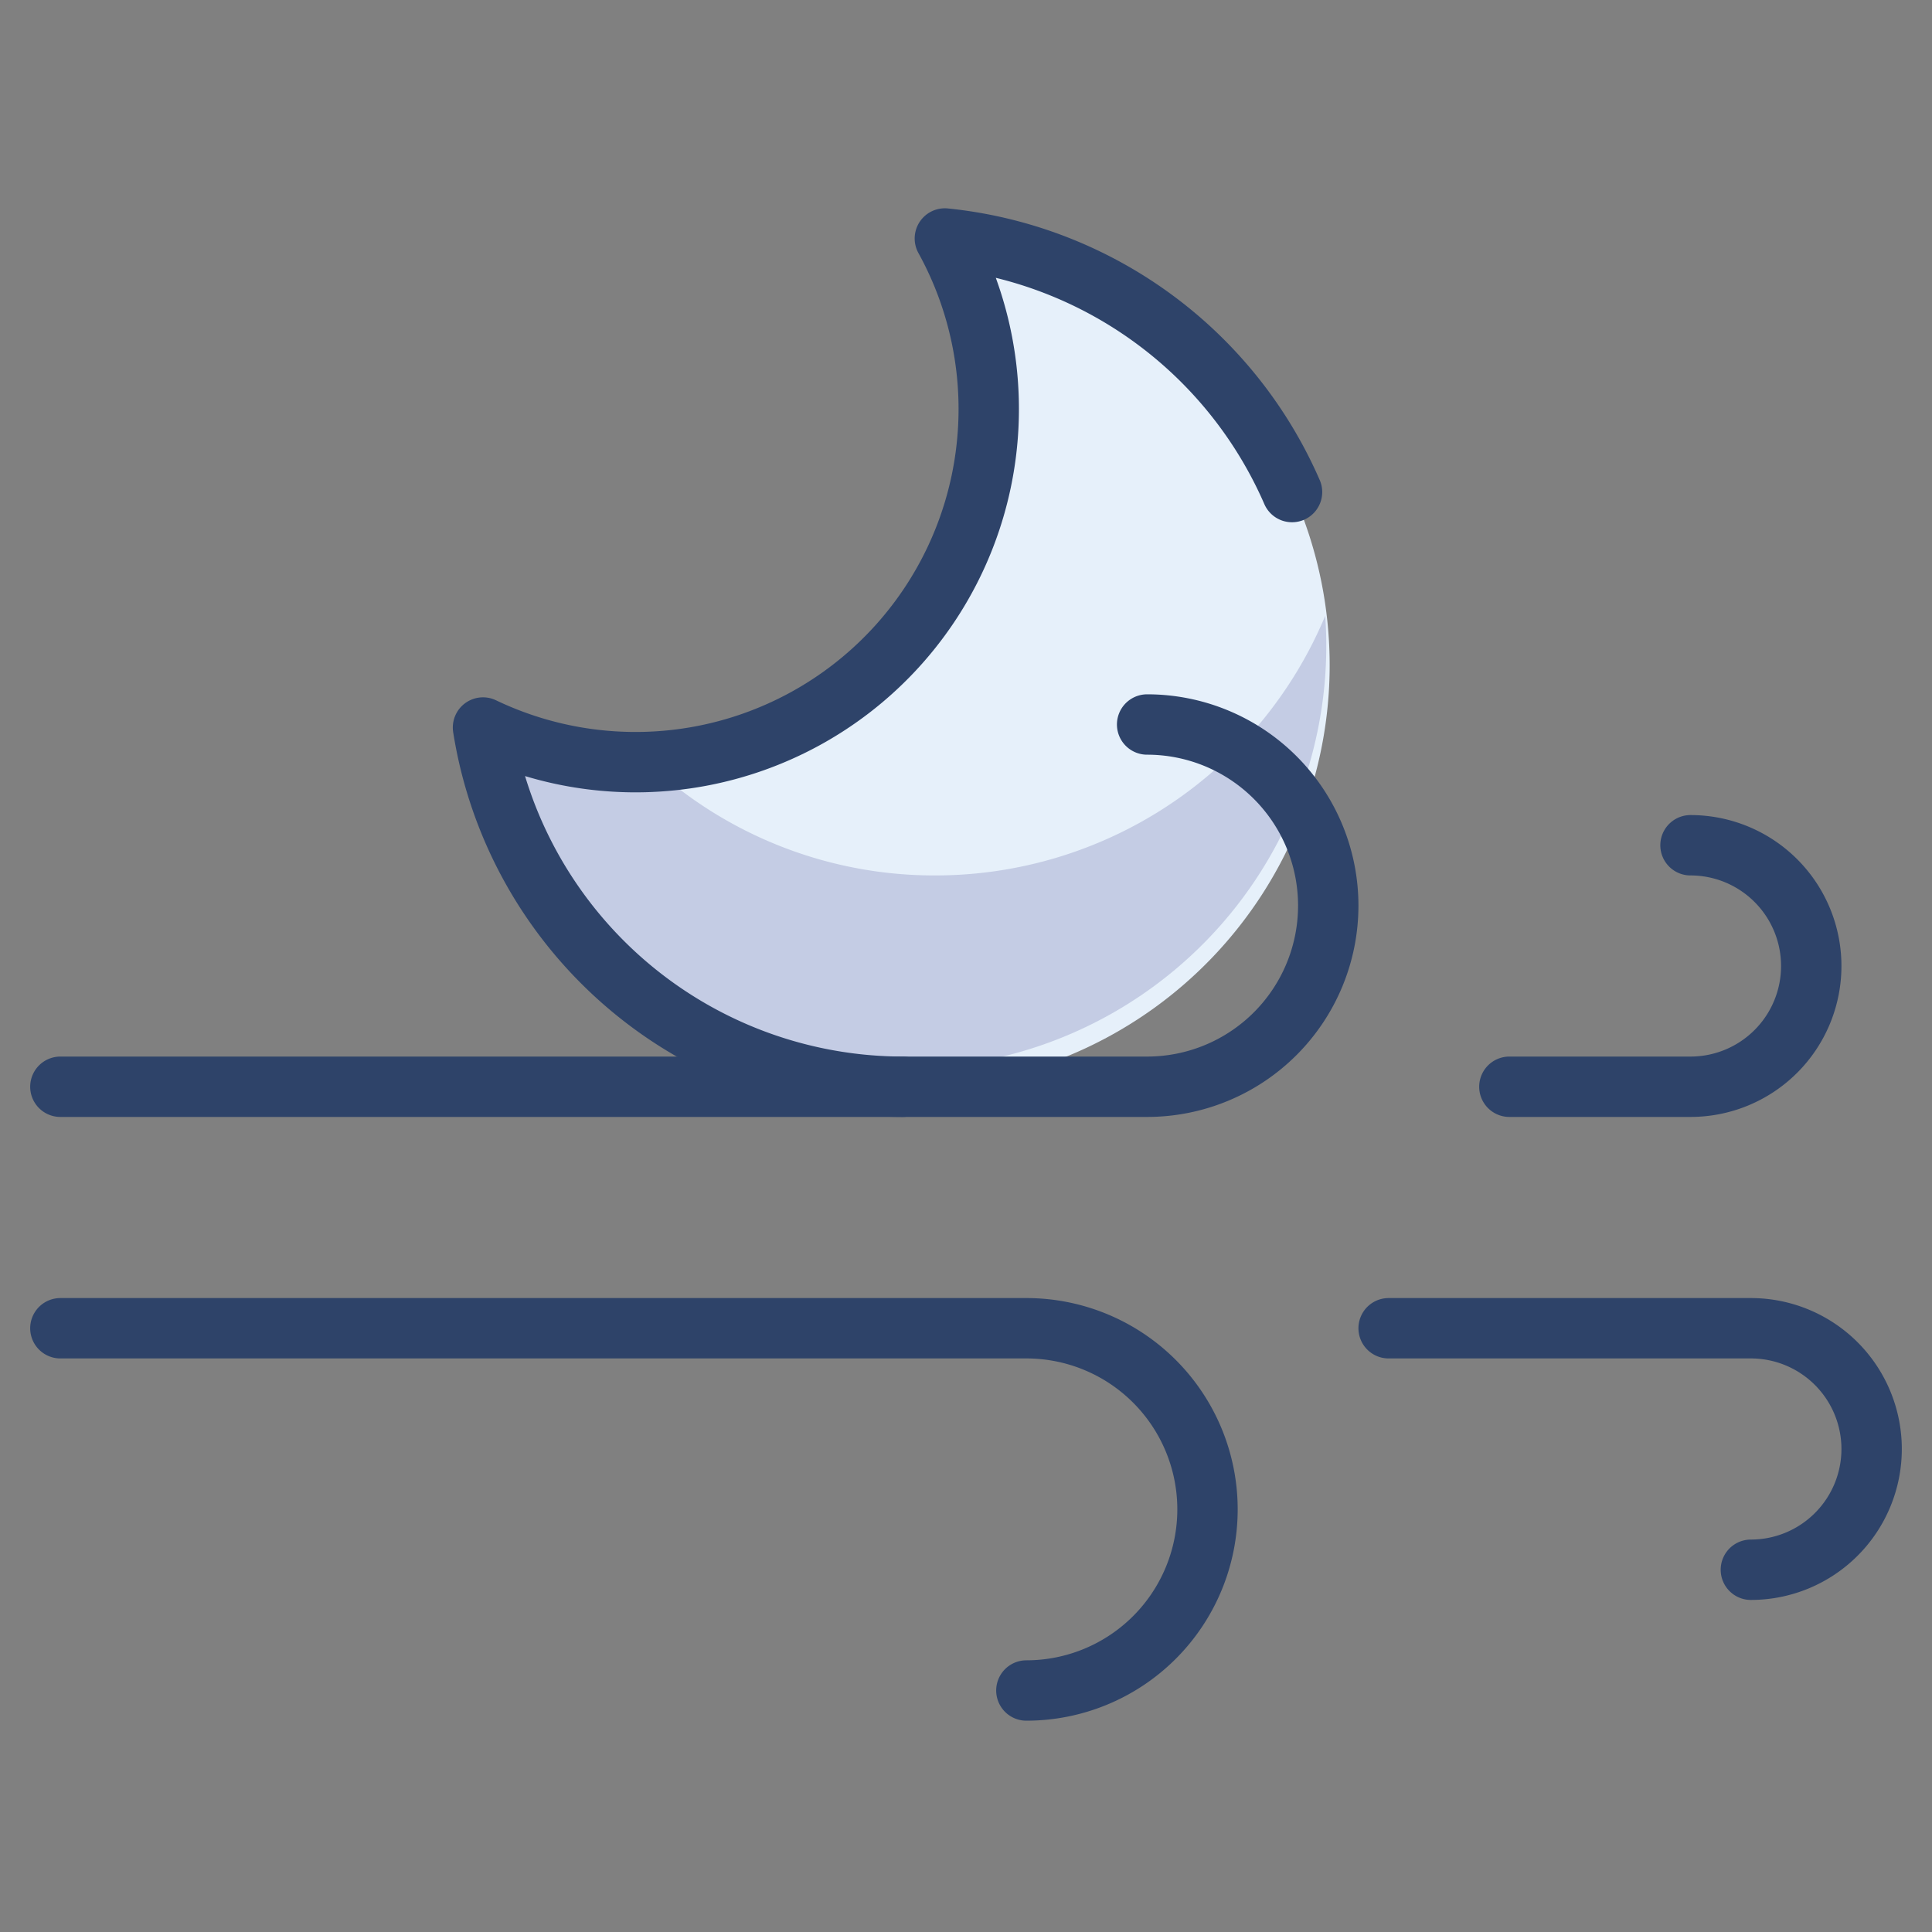 <svg xmlns="http://www.w3.org/2000/svg" viewBox="0 0 64 64" aria-labelledby="title" aria-describedby="desc"><rect x="0" y="0" width="64" height="64" fill="#808080" stroke="none"/><path data-name="layer1" d="M31.4 8.1a11.7 11.7 0 0 1-15.2 16 14 14 0 1 0 15.2-16z" fill="#e6f0fa"/><path data-name="opacity" d="M31 29a13.9 13.9 0 0 1-9.6-3.8H21a11.6 11.6 0 0 1-4.8-1.1 14 14 0 0 0 27.7-3.7A14 14 0 0 1 31 29z" fill="#000064" opacity=".15"/><path data-name="stroke" d="M42.8 16.3a14.1 14.1 0 0 0-11.5-8.4A11.7 11.7 0 0 1 16 24.1 14.1 14.1 0 0 0 29.9 36M56 28a4 4 0 0 1 4 4 4 4 0 0 1-4 4h-6m8 16a4 4 0 0 0 4-4 4 4 0 0 0-4-4H46M2 44h32a6 6 0 0 1 6 6 6 6 0 0 1-6 6" fill="none" stroke="#2e4369" stroke-linecap="round" stroke-linejoin="round" stroke-width="2"/><path data-name="stroke" d="M2 36h36a6 6 0 0 0 6-6 6 6 0 0 0-6-6" fill="none" stroke="#2e4369" stroke-linecap="round" stroke-linejoin="round" stroke-width="2"/></svg>